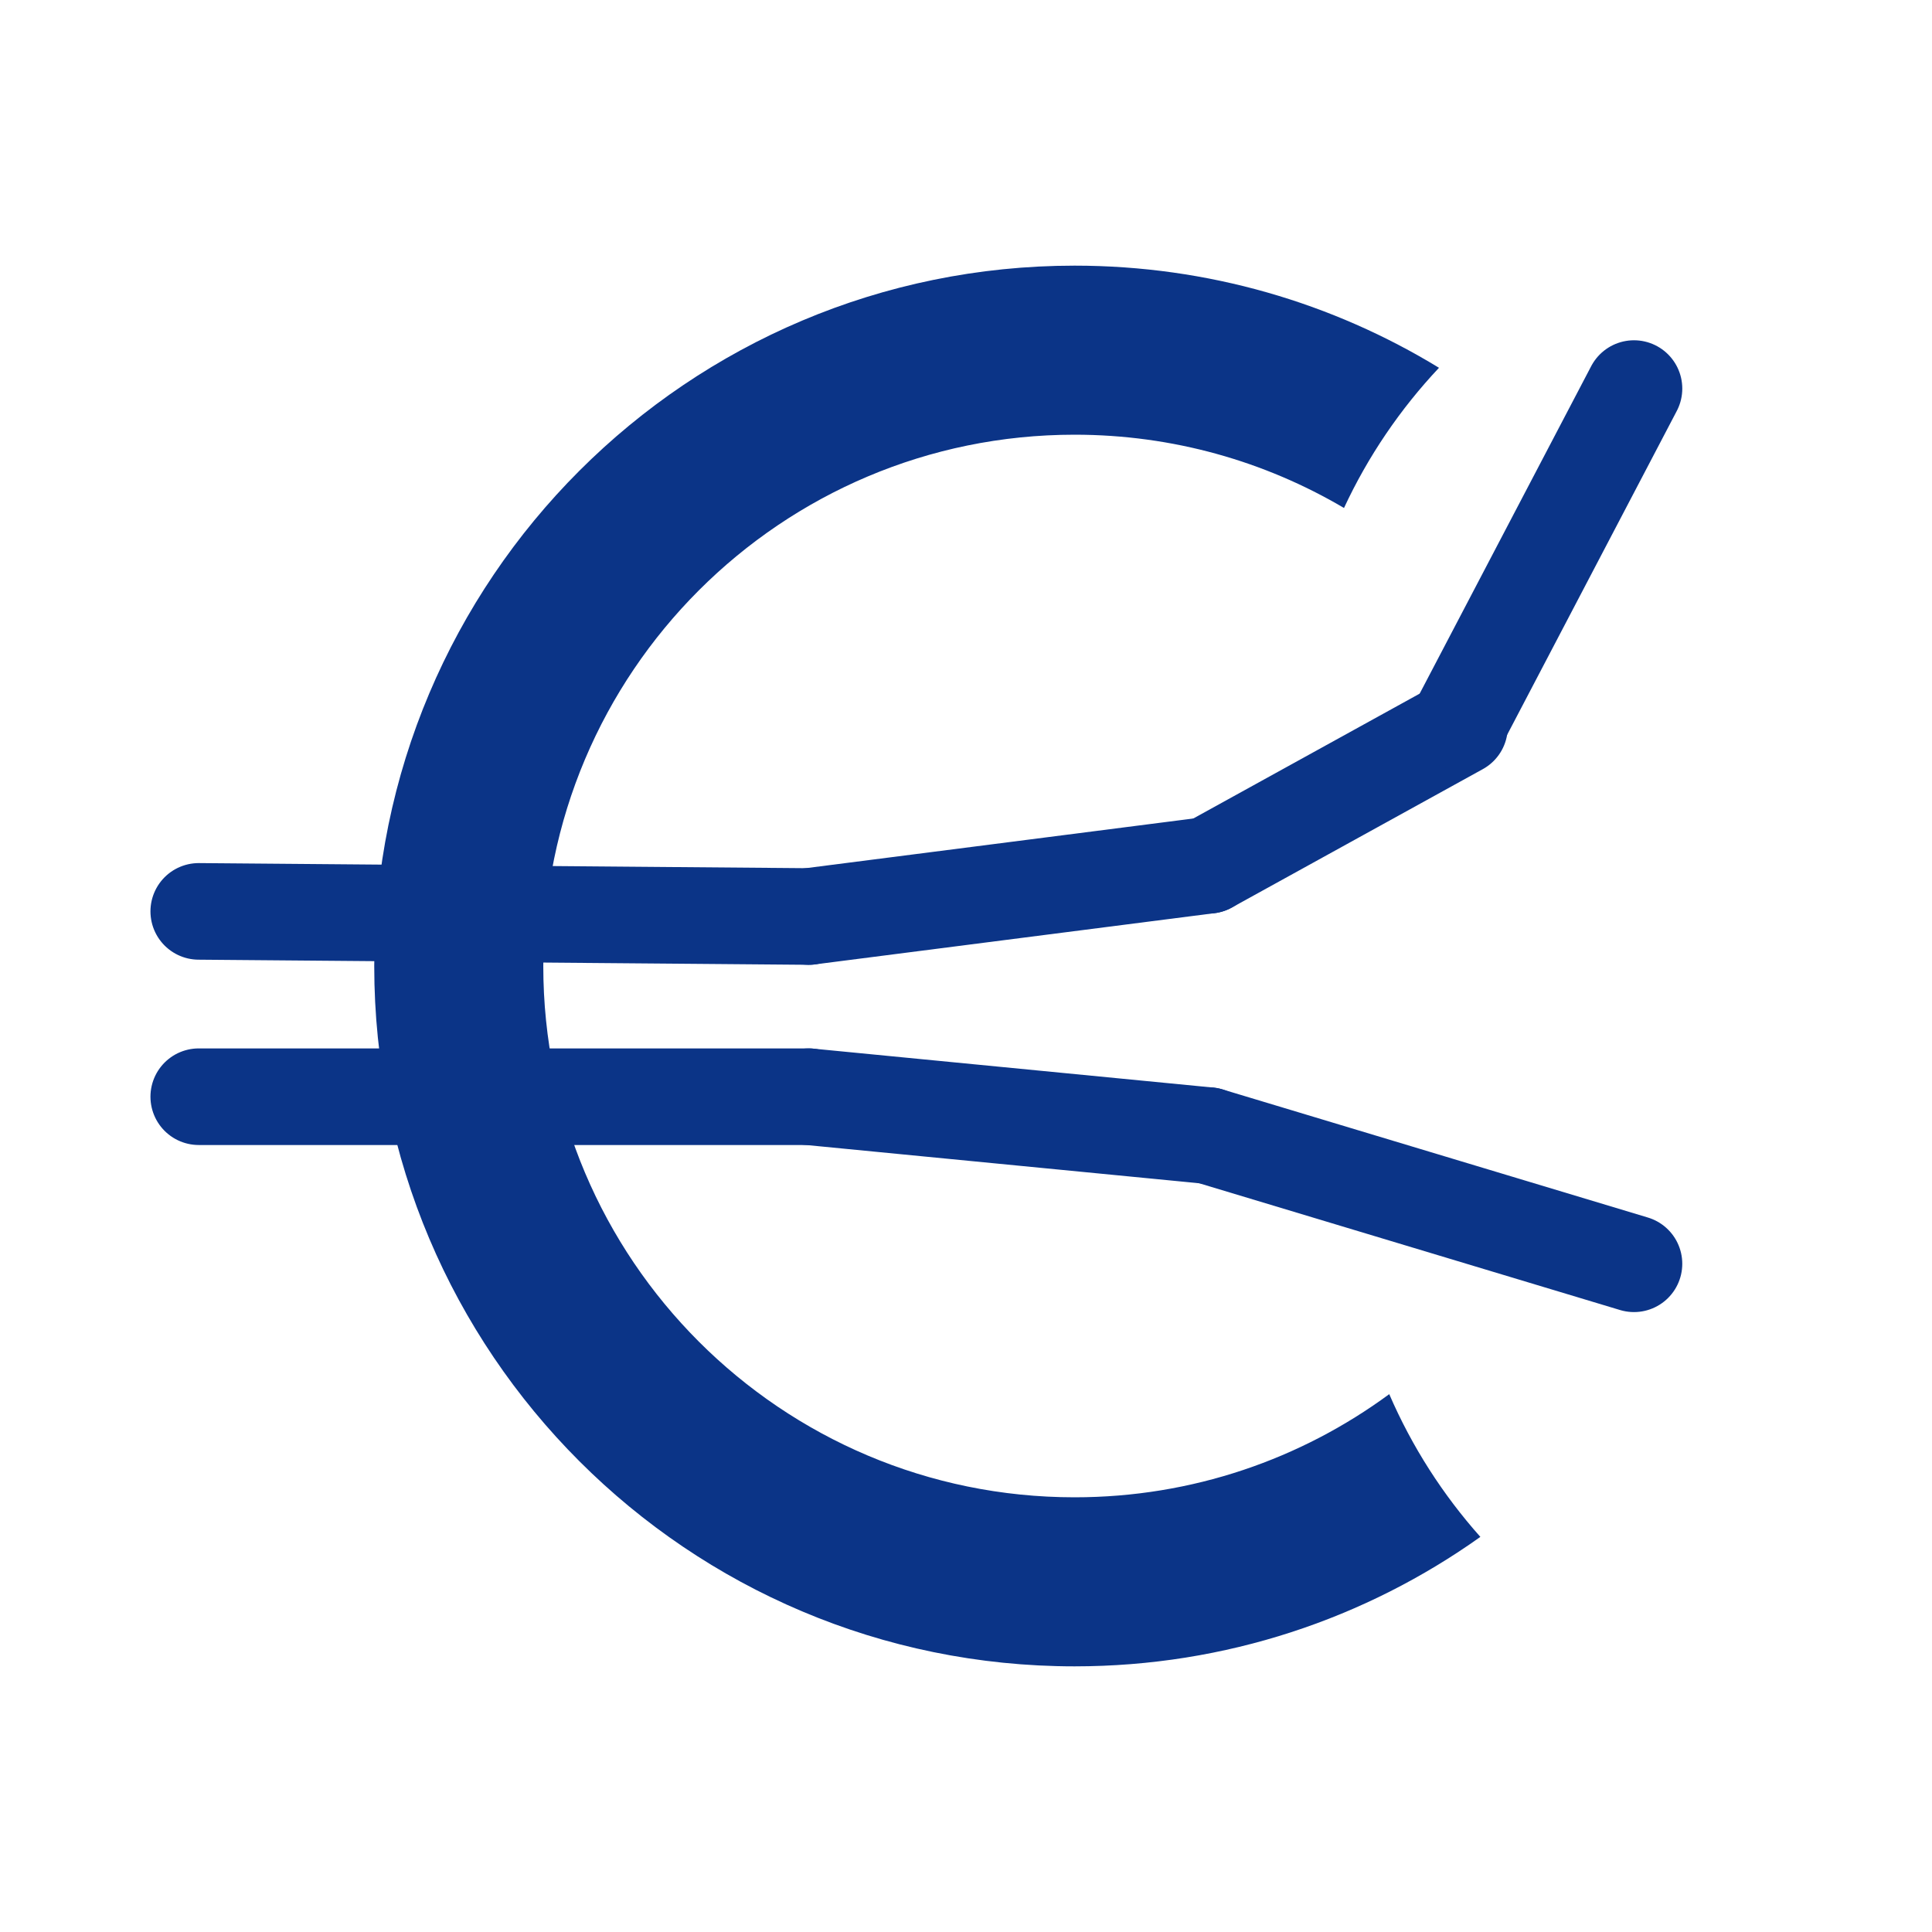 <svg id="e4F6jYZEyQ21" xmlns="http://www.w3.org/2000/svg" xmlns:xlink="http://www.w3.org/1999/xlink"
  viewBox="0 0 200 200" shape-rendering="geometricPrecision" text-rendering="geometricPrecision"
  project-id="3b0cc9a65eed481d822362a01cd5e133" export-id="f16cab5f5e854559b195afa5addbb465"
  cached="false">
  <g transform="translate(-15.22 26.929)">
    <line x1="-31.572" y1="-0.265" x2="31.572" y2="0.265"
      transform="translate(67.367 67.682)" fill="none" stroke="#0B3487" stroke-width="10"
      stroke-linecap="round" stroke-linejoin="round" />
    <line x1="-20.694" y1="9.02" x2="20.694" y2="3.714"
      transform="translate(119.633 58.927)" fill="none" stroke="#0B3487" stroke-width="10"
      stroke-linecap="round" stroke-linejoin="round" />
    <line x1="-16.184" y1="14.592" x2="9.793" y2="0.265"
      transform="translate(156.511 48.049)" fill="none" stroke="#0B3487" stroke-width="10"
      stroke-linecap="round" stroke-linejoin="round" />
    <line x1="-17.534" y1="22.021" x2="0.531" y2="-12.467"
      transform="translate(183.838 25.763)" fill="none" stroke="#0B3487" stroke-width="10"
      stroke-linecap="round" stroke-linejoin="round" />
  </g>
  <g transform="translate(-15.22 12.951)">
    <line x1="-31.572" y1="0" x2="31.572" y2="0" transform="translate(67.367 100.58)"
      fill="none" stroke="#0B3487" stroke-width="10" stroke-linecap="round" stroke-linejoin="round" />
    <line x1="-23.878" y1="-4.112" x2="17.51" y2="-0.083"
      transform="translate(122.817 104.693)" fill="none" stroke="#0B3487" stroke-width="10"
      stroke-linecap="round" stroke-linejoin="round" />
    <line x1="-25.446" y1="-21.44" x2="18.595" y2="-8.175"
      transform="translate(165.773 126.05)" fill="none" stroke="#0B3487" stroke-width="10"
      stroke-linecap="round" stroke-linejoin="round" />
  </g>
  <path
    d="M27.5,102.605c0-40.041,32.459-72.5,72.5-72.5c13.818,0,26.733,3.866,37.723,10.574-4.004,4.255-7.339,9.148-9.834,14.511-8.177-4.82-17.71-7.585-27.889-7.585-30.376,0-55,24.624-55,55s24.624,55,55,55c12.19,0,23.455-3.966,32.573-10.678c2.349,5.436,5.549,10.417,9.433,14.776-11.851,8.439-26.349,13.402-42.006,13.402-40.041,0-72.5-32.459-72.5-72.5h-0Z"
    transform="translate(11.241-2.605)" fill="#0B3487" stroke-width="0" />
</svg>